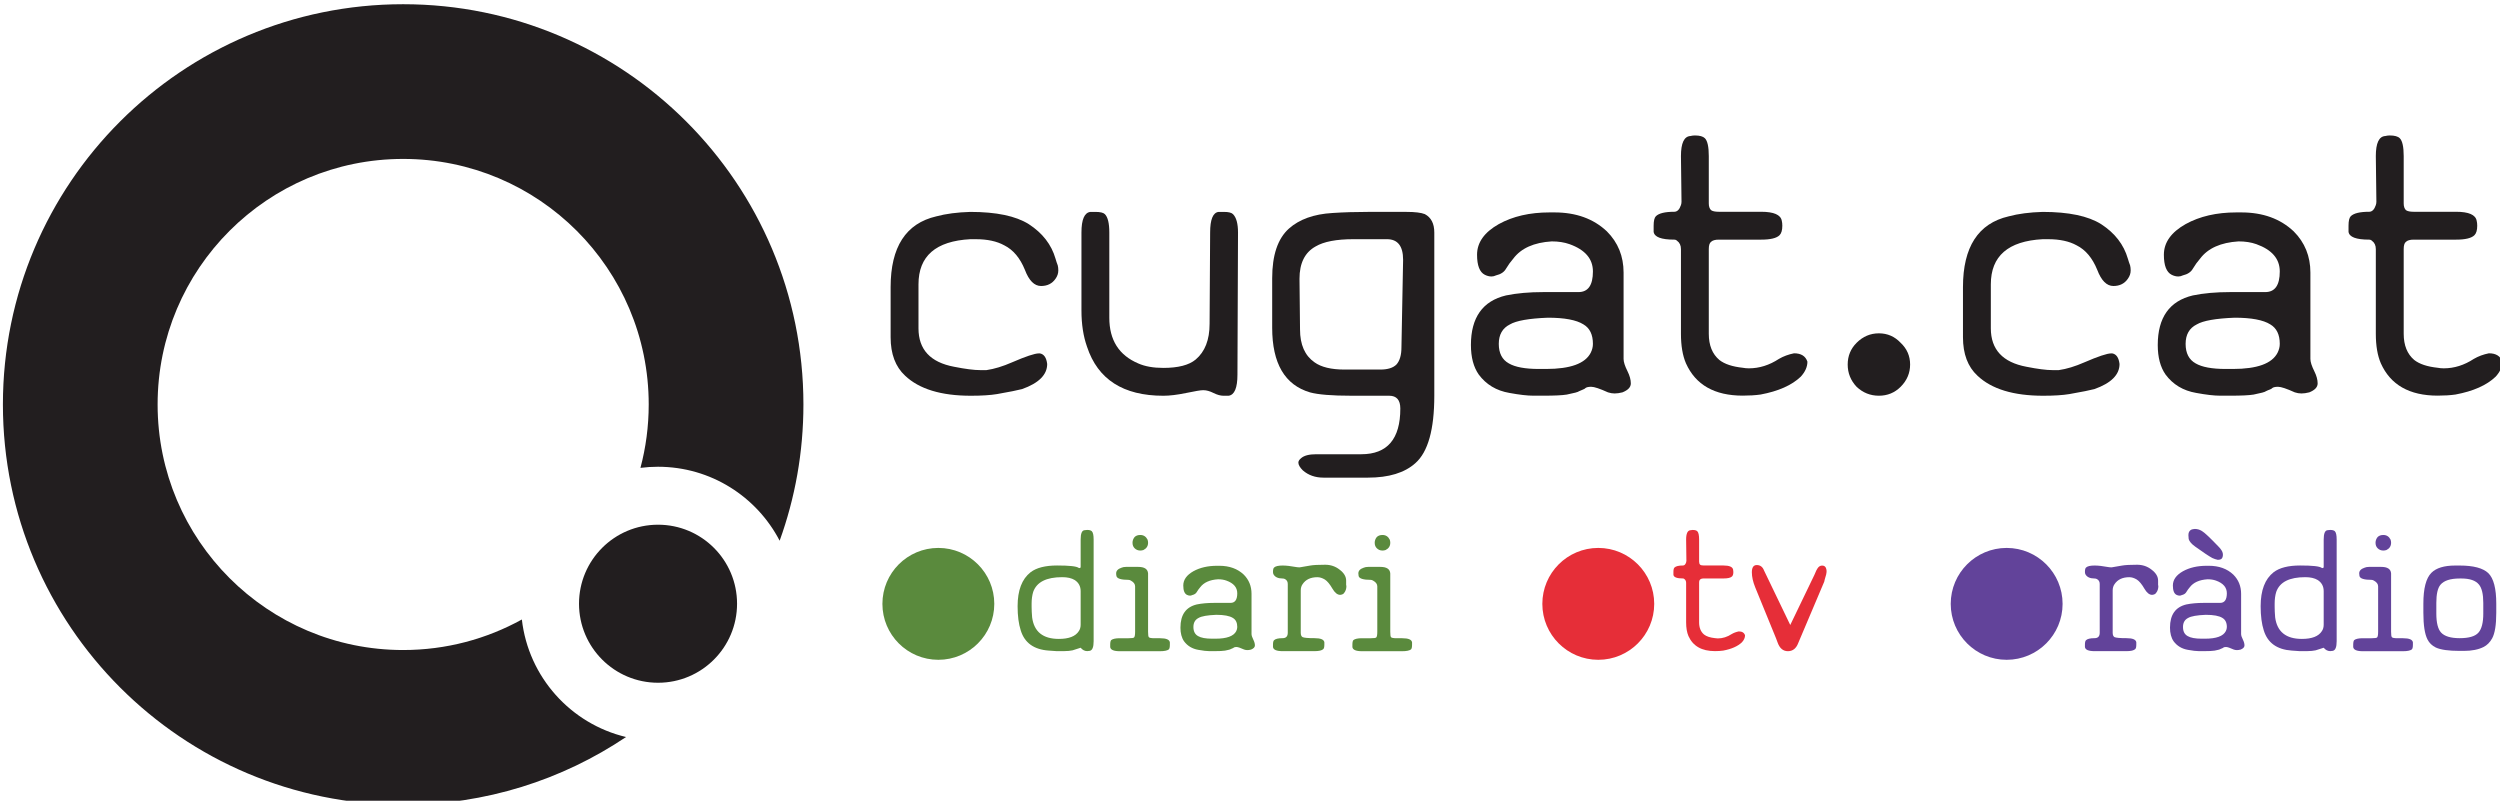 <svg id="a" version="1.1" viewBox="0 0 206.94 66.281" xml:space="preserve" xmlns="http://www.w3.org/2000/svg"><g id="b" transform="matrix(1.333 0 0 -1.333 1043.2 1540)"><g id="c" transform="translate(-461.97 389.73)"><g id="d" fill="#221e1f"><g id="e" fill-rule="evenodd"><path id="f" d="m-265.32 747.73c0 2.49 0.945 3.956 2.837 4.394 0.6 0.161 1.303 0.253 2.11 0.276 1.615 0 2.825-0.253 3.633-0.761 0.853-0.554 1.407-1.268 1.66-2.145 0.046-0.162 0.093-0.3 0.138-0.415 0.024-0.093 0.035-0.196 0.035-0.311 0-0.185-0.058-0.358-0.173-0.519-0.207-0.3-0.507-0.45-0.899-0.45-0.415 0-0.75 0.334-1.003 1.003-0.3 0.738-0.727 1.245-1.28 1.522-0.462 0.254-1.05 0.381-1.765 0.381h-0.346c-2.145-0.116-3.217-1.049-3.217-2.802v-2.734c0-1.314 0.738-2.11 2.213-2.386 0.693-0.138 1.235-0.208 1.626-0.208h0.381c0.485 0.07 1.015 0.231 1.592 0.484 0.853 0.369 1.407 0.554 1.66 0.554h0.069c0.254-0.046 0.404-0.266 0.451-0.658 0-0.668-0.52-1.187-1.557-1.557-0.254-0.069-0.773-0.173-1.557-0.311-0.416-0.069-0.958-0.103-1.627-0.103-1.845 0-3.205 0.414-4.082 1.245-0.599 0.554-0.899 1.349-0.899 2.387z"/><path id="g" d="m-253.47 751.12c0 0.807 0.185 1.234 0.553 1.28h0.312c0.3 0 0.495-0.046 0.588-0.138 0.185-0.184 0.277-0.565 0.277-1.142v-5.293c0-1.385 0.599-2.329 1.799-2.837 0.415-0.184 0.933-0.277 1.556-0.277 0.923 0 1.592 0.173 2.007 0.519 0.576 0.484 0.865 1.222 0.865 2.215l0.034 5.673c0 0.807 0.174 1.234 0.52 1.28h0.345c0.277 0 0.462-0.046 0.554-0.138 0.208-0.208 0.312-0.588 0.312-1.142l-0.035-8.822c0-0.83-0.185-1.268-0.554-1.314h-0.312c-0.184 0-0.391 0.057-0.622 0.172s-0.438 0.173-0.623 0.173h-0.034c-0.139 0-0.484-0.058-1.038-0.173-0.553-0.115-1.027-0.172-1.419-0.172-2.49 0-4.071 1.014-4.739 3.043-0.23 0.647-0.346 1.396-0.346 2.25z"/><path id="h" d="m-239.93 748.25 0.033-3.149c0-0.945 0.3-1.625 0.9-2.041 0.415-0.299 1.038-0.45 1.868-0.45h2.215c0.461 0 0.795 0.104 1.003 0.312 0.208 0.23 0.312 0.588 0.312 1.072l0.103 5.432c0 0.853-0.334 1.28-1.003 1.28h-2.076c-1.061 0-1.845-0.15-2.353-0.45-0.669-0.369-1.002-1.038-1.002-2.006m6.261-8.062c0 0.532-0.231 0.797-0.692 0.797h-2.353c-1.198 0-2.052 0.069-2.56 0.207-1.568 0.461-2.352 1.799-2.352 4.013v3.079c0 1.43 0.346 2.457 1.038 3.079 0.646 0.576 1.545 0.9 2.698 0.969 0.692 0.046 1.43 0.069 2.214 0.069h2.388c0.53 0 0.91-0.046 1.141-0.138 0.392-0.208 0.588-0.588 0.588-1.142v-10.136c0-2.099-0.392-3.495-1.176-4.187-0.669-0.599-1.649-0.899-2.941-0.899h-2.767c-0.508 0-0.935 0.15-1.28 0.451-0.185 0.183-0.277 0.345-0.277 0.483 0 0.093 0.058 0.185 0.173 0.277 0.185 0.162 0.496 0.242 0.934 0.242h2.802c1.615 0 2.422 0.946 2.422 2.836"/><path id="i" d="m-224.51 745.83c-1.176-0.046-1.96-0.185-2.353-0.416-0.461-0.23-0.692-0.633-0.692-1.21s0.208-0.98 0.623-1.211c0.392-0.23 1.014-0.346 1.868-0.346h0.45c1.5 0 2.422 0.334 2.767 1.003 0.092 0.184 0.138 0.369 0.138 0.554 0 0.577-0.195 0.98-0.587 1.21-0.439 0.277-1.176 0.416-2.214 0.416m-4.775-1.695c0 1.706 0.728 2.733 2.18 3.079 0.669 0.138 1.441 0.207 2.318 0.207h2.179c0.6 0 0.899 0.427 0.899 1.28 0 0.784-0.483 1.349-1.452 1.696-0.324 0.115-0.692 0.172-1.106 0.172-1.108-0.069-1.904-0.426-2.388-1.072-0.162-0.184-0.312-0.393-0.45-0.623-0.115-0.207-0.323-0.346-0.622-0.416-0.093-0.045-0.185-0.068-0.278-0.068-0.138 0-0.276 0.034-0.415 0.104-0.322 0.161-0.484 0.577-0.484 1.245 0 0.761 0.45 1.395 1.349 1.903 0.877 0.485 1.926 0.726 3.149 0.726h0.311c1.337 0 2.422-0.392 3.252-1.176 0.692-0.692 1.038-1.545 1.038-2.56v-5.363c0-0.184 0.08-0.438 0.242-0.761 0.138-0.276 0.208-0.53 0.208-0.761 0-0.23-0.173-0.415-0.519-0.553-0.185-0.046-0.346-0.069-0.485-0.069-0.138 0-0.276 0.023-0.415 0.069-0.507 0.23-0.853 0.346-1.038 0.346-0.161 0-0.277-0.023-0.345-0.069-0.047-0.047-0.104-0.081-0.174-0.104-0.069-0.023-0.15-0.058-0.242-0.104-0.046-0.046-0.299-0.115-0.761-0.207-0.277-0.046-0.761-0.069-1.453-0.069h-0.623c-0.369 0-0.865 0.057-1.488 0.172-0.807 0.139-1.441 0.52-1.902 1.142-0.323 0.462-0.485 1.072-0.485 1.834"/><path id="j" d="m-209.22 743.62c0.437 0 0.715-0.173 0.83-0.519 0-0.323-0.138-0.634-0.415-0.935-0.555-0.529-1.384-0.899-2.491-1.106-0.323-0.046-0.693-0.069-1.108-0.069-1.753 0-2.928 0.669-3.528 2.006-0.208 0.485-0.311 1.096-0.311 1.834v5.258c0 0.231-0.081 0.404-0.243 0.519-0.046 0.047-0.104 0.07-0.172 0.07-0.808 0-1.234 0.161-1.281 0.484v0.38c0 0.3 0.047 0.496 0.139 0.589 0.184 0.184 0.565 0.277 1.142 0.277 0.184 0 0.323 0.138 0.415 0.415 0.023 0.069 0.035 0.138 0.035 0.207l-0.035 2.837c0 0.807 0.196 1.222 0.587 1.245 0.093 0.024 0.185 0.035 0.278 0.035 0.299 0 0.506-0.058 0.622-0.173 0.161-0.161 0.242-0.53 0.242-1.107v-2.941c0-0.184 0.046-0.322 0.139-0.415 0.092-0.069 0.253-0.103 0.484-0.103h2.629c0.785 0 1.211-0.185 1.28-0.555 0.024-0.091 0.034-0.195 0.034-0.311 0-0.276-0.057-0.473-0.171-0.588-0.186-0.185-0.566-0.276-1.143-0.276h-2.629c-0.231 0-0.392-0.046-0.484-0.139-0.093-0.068-0.139-0.219-0.139-0.45v-5.258c0-0.715 0.219-1.257 0.658-1.627 0.323-0.253 0.807-0.414 1.452-0.483 0.116-0.023 0.243-0.035 0.381-0.035 0.646 0 1.268 0.196 1.868 0.588 0.278 0.161 0.588 0.277 0.935 0.346"/><path id="k" d="m-203.95 744.86c0.53 0 0.98-0.196 1.35-0.588 0.391-0.369 0.588-0.818 0.588-1.349s-0.197-0.992-0.588-1.384c-0.37-0.369-0.82-0.553-1.35-0.553-0.531 0-0.993 0.184-1.384 0.553-0.369 0.392-0.554 0.853-0.554 1.384s0.185 0.98 0.554 1.349c0.391 0.392 0.853 0.588 1.384 0.588"/><path id="l" d="m-198.73 747.73c0 2.49 0.946 3.956 2.837 4.394 0.6 0.161 1.304 0.253 2.111 0.276 1.615 0 2.825-0.253 3.633-0.761 0.852-0.554 1.406-1.268 1.659-2.145 0.047-0.162 0.094-0.3 0.139-0.415 0.023-0.093 0.035-0.196 0.035-0.311 0-0.185-0.058-0.358-0.174-0.519-0.207-0.3-0.507-0.45-0.898-0.45-0.416 0-0.75 0.334-1.004 1.003-0.3 0.738-0.727 1.245-1.28 1.522-0.461 0.254-1.049 0.381-1.764 0.381h-0.346c-2.145-0.116-3.218-1.049-3.218-2.802v-2.734c0-1.314 0.738-2.11 2.214-2.386 0.692-0.138 1.234-0.208 1.626-0.208h0.38c0.486 0.07 1.016 0.231 1.592 0.484 0.854 0.369 1.407 0.554 1.66 0.554h0.07c0.253-0.046 0.403-0.266 0.45-0.658 0-0.668-0.52-1.187-1.557-1.557-0.254-0.069-0.772-0.173-1.557-0.311-0.416-0.069-0.957-0.103-1.626-0.103-1.845 0-3.205 0.414-4.082 1.245-0.6 0.554-0.9 1.349-0.9 2.387z"/><path id="m" d="m-181.86 745.83c-1.177-0.046-1.96-0.185-2.352-0.416-0.462-0.23-0.692-0.633-0.692-1.21s0.208-0.98 0.622-1.211c0.392-0.23 1.014-0.346 1.868-0.346h0.45c1.5 0 2.422 0.334 2.768 1.003 0.092 0.184 0.139 0.369 0.139 0.554 0 0.577-0.197 0.98-0.588 1.21-0.439 0.277-1.177 0.416-2.215 0.416m-4.774-1.695c0 1.706 0.727 2.733 2.18 3.079 0.669 0.138 1.44 0.207 2.317 0.207h2.179c0.601 0 0.901 0.427 0.901 1.28 0 0.784-0.485 1.349-1.454 1.696-0.322 0.115-0.692 0.172-1.106 0.172-1.108-0.069-1.903-0.426-2.388-1.072-0.162-0.184-0.312-0.393-0.449-0.623-0.116-0.207-0.324-0.346-0.623-0.416-0.092-0.045-0.185-0.068-0.278-0.068-0.137 0-0.276 0.034-0.414 0.104-0.323 0.161-0.485 0.577-0.485 1.245 0 0.761 0.45 1.395 1.35 1.903 0.877 0.485 1.926 0.726 3.148 0.726h0.312c1.337 0 2.42-0.392 3.251-1.176 0.692-0.692 1.038-1.545 1.038-2.56v-5.363c0-0.184 0.081-0.438 0.242-0.761 0.138-0.276 0.208-0.53 0.208-0.761 0-0.23-0.173-0.415-0.519-0.553-0.184-0.046-0.346-0.069-0.485-0.069-0.138 0-0.276 0.023-0.414 0.069-0.508 0.23-0.854 0.346-1.038 0.346-0.161 0-0.277-0.023-0.347-0.069-0.045-0.047-0.103-0.081-0.172-0.104-0.07-0.023-0.15-0.058-0.242-0.104-0.046-0.046-0.3-0.115-0.761-0.207-0.277-0.046-0.761-0.069-1.454-0.069h-0.622c-0.37 0-0.866 0.057-1.488 0.172-0.807 0.139-1.443 0.52-1.903 1.142-0.323 0.462-0.484 1.072-0.484 1.834"/><path id="n" d="m-166.07 743.62c0.438 0 0.715-0.173 0.831-0.519 0-0.323-0.14-0.634-0.416-0.935-0.553-0.529-1.384-0.899-2.491-1.106-0.322-0.046-0.692-0.069-1.107-0.069-1.753 0-2.928 0.669-3.528 2.006-0.209 0.485-0.312 1.096-0.312 1.834v5.258c0 0.231-0.081 0.404-0.242 0.519-0.047 0.047-0.104 0.07-0.173 0.07-0.807 0-1.234 0.161-1.28 0.484v0.38c0 0.3 0.046 0.496 0.138 0.589 0.184 0.184 0.565 0.277 1.142 0.277 0.184 0 0.323 0.138 0.415 0.415 0.023 0.069 0.035 0.138 0.035 0.207l-0.035 2.837c0 0.807 0.196 1.222 0.588 1.245 0.093 0.024 0.184 0.035 0.277 0.035 0.3 0 0.508-0.058 0.623-0.173 0.161-0.161 0.243-0.53 0.243-1.107v-2.941c0-0.184 0.045-0.322 0.137-0.415 0.093-0.069 0.254-0.103 0.485-0.103h2.629c0.784 0 1.211-0.185 1.28-0.555 0.023-0.091 0.035-0.195 0.035-0.311 0-0.276-0.058-0.473-0.173-0.588-0.185-0.185-0.566-0.276-1.142-0.276h-2.629c-0.231 0-0.392-0.046-0.485-0.139-0.092-0.068-0.137-0.219-0.137-0.45v-5.258c0-0.715 0.218-1.257 0.656-1.627 0.323-0.253 0.807-0.414 1.453-0.483 0.116-0.023 0.243-0.035 0.381-0.035 0.645 0 1.269 0.196 1.868 0.588 0.277 0.161 0.588 0.277 0.934 0.346"/></g><g id="o"><path id="p" d="m-295.59 755.69c-8.421 0-15.248-6.827-15.248-15.248s6.827-15.248 15.248-15.248c2.673 0 5.186 0.689 7.371 1.896 0.408-3.575 3.034-6.478 6.469-7.298-3.956-2.657-8.717-4.206-13.84-4.206-13.728 0-24.855 11.128-24.855 24.856s11.127 24.855 24.855 24.855 24.855-11.127 24.855-24.855c0-2.971-0.521-5.82-1.476-8.46-1.418 2.728-4.269 4.593-7.556 4.593-0.369 0-0.732-0.024-1.088-0.069 0.334 1.255 0.513 2.575 0.513 3.936 0 8.421-6.827 15.248-15.248 15.248"/><path id="q" d="m-284.67 728.07c0 2.71 2.197 4.906 4.908 4.906 2.71 0 4.906-2.196 4.906-4.906s-2.196-4.908-4.906-4.908c-2.711 0-4.908 2.198-4.908 4.908"/></g></g><g id="r" fill="#5a8a3d"><path id="s" d="m-253.52 726.77v2.079c0 0.301-0.123 0.531-0.37 0.692-0.194 0.118-0.451 0.177-0.774 0.177-0.988 0-1.589-0.305-1.804-0.918-0.065-0.215-0.097-0.456-0.097-0.725v-0.194c0-0.193 0.011-0.413 0.032-0.66 0.118-0.891 0.672-1.337 1.659-1.337 0.624 0 1.038 0.161 1.241 0.484 0.075 0.107 0.113 0.241 0.113 0.402m0.403-1.644c-0.15 0-0.285 0.07-0.403 0.21l-0.499-0.161c-0.15-0.032-0.322-0.049-0.516-0.049h-0.499l-0.467 0.033c-0.924 0.064-1.504 0.483-1.74 1.257-0.129 0.396-0.194 0.896-0.194 1.498 0 0.988 0.269 1.691 0.806 2.11 0.365 0.279 0.913 0.419 1.643 0.419 0.763 0 1.209-0.048 1.337-0.145 0.022-0.01 0.043-0.016 0.065-0.016 0.043 0 0.064 0.032 0.064 0.097v1.676c0 0.376 0.081 0.569 0.242 0.58 0.053 0.01 0.107 0.016 0.161 0.016 0.139 0 0.236-0.027 0.29-0.081 0.076-0.075 0.113-0.247 0.113-0.515v-6.316c0-0.365-0.08-0.564-0.242-0.596-0.053-0.011-0.107-0.017-0.161-0.017" fill-rule="evenodd"/><path id="t" d="m-251.09 725.12c-0.375 0-0.574 0.086-0.595 0.258v0.145c0 0.15 0.021 0.246 0.064 0.289 0.097 0.076 0.274 0.114 0.531 0.114h0.549c0.192 0 0.306 0.016 0.338 0.048 0.043 0.043 0.065 0.161 0.065 0.354v2.82c0 0.139-0.087 0.258-0.258 0.354-0.054 0.033-0.103 0.049-0.145 0.049-0.473 0-0.726 0.081-0.757 0.242-0.012 0.053-0.017 0.107-0.017 0.16 0 0.162 0.113 0.28 0.339 0.355 0.074 0.032 0.166 0.048 0.274 0.048h0.757c0.387 0 0.59-0.134 0.612-0.403v-3.625c0-0.193 0.016-0.306 0.048-0.337 0.032-0.044 0.15-0.065 0.354-0.065h0.339c0.387 0 0.59-0.086 0.612-0.259v-0.144c0-0.151-0.022-0.247-0.064-0.29-0.097-0.075-0.279-0.113-0.548-0.113zm1.273 7.218c0.204 0 0.355-0.097 0.452-0.29 0.021-0.064 0.032-0.129 0.032-0.193 0-0.205-0.097-0.355-0.29-0.452-0.065-0.021-0.129-0.032-0.194-0.032-0.139 0-0.257 0.049-0.354 0.145-0.086 0.086-0.128 0.199-0.128 0.339 0 0.129 0.042 0.246 0.128 0.354 0.085 0.086 0.204 0.129 0.354 0.129" fill-rule="evenodd"/><path id="u" d="m-245.1 727.38c-0.548-0.021-0.913-0.086-1.096-0.193-0.215-0.108-0.322-0.295-0.322-0.564s0.097-0.457 0.29-0.564c0.183-0.108 0.473-0.161 0.87-0.161h0.21c0.698 0 1.128 0.155 1.289 0.467 0.042 0.085 0.064 0.172 0.064 0.258 0 0.269-0.091 0.456-0.274 0.564-0.204 0.129-0.548 0.193-1.031 0.193m-2.223-0.79c0 0.795 0.338 1.273 1.015 1.435 0.311 0.063 0.671 0.096 1.079 0.096h1.015c0.28 0 0.419 0.198 0.419 0.596 0 0.365-0.225 0.628-0.677 0.789-0.15 0.054-0.322 0.081-0.515 0.081-0.516-0.032-0.886-0.199-1.112-0.499-0.075-0.086-0.145-0.183-0.209-0.29-0.054-0.097-0.151-0.161-0.29-0.194-0.044-0.021-0.086-0.033-0.13-0.033-0.064 0-0.128 0.017-0.192 0.049-0.151 0.076-0.227 0.269-0.227 0.581 0 0.354 0.21 0.649 0.629 0.886 0.408 0.225 0.897 0.338 1.466 0.338h0.145c0.623 0 1.128-0.183 1.515-0.548 0.322-0.322 0.483-0.719 0.483-1.193v-2.496c0-0.086 0.038-0.205 0.113-0.354 0.064-0.13 0.097-0.248 0.097-0.355s-0.081-0.194-0.242-0.258c-0.086-0.022-0.161-0.032-0.225-0.032-0.065 0-0.13 0.01-0.194 0.032-0.236 0.107-0.398 0.161-0.483 0.161-0.075 0-0.13-0.01-0.161-0.032-0.022-0.022-0.049-0.038-0.081-0.048-0.032-0.011-0.07-0.027-0.113-0.048-0.021-0.022-0.139-0.055-0.355-0.097-0.128-0.022-0.354-0.033-0.676-0.033h-0.29c-0.172 0-0.403 0.027-0.693 0.081-0.376 0.065-0.671 0.241-0.886 0.531-0.15 0.215-0.225 0.5-0.225 0.854" fill-rule="evenodd"/><path id="v" d="m-240.98 725.93c0.215 0 0.322 0.113 0.322 0.338v3.029c0 0.14-0.058 0.242-0.177 0.306-0.043 0.021-0.091 0.033-0.145 0.033-0.279 0-0.467 0.086-0.564 0.258-0.021 0.042-0.032 0.091-0.032 0.144 0 0.14 0.021 0.232 0.064 0.274 0.086 0.086 0.264 0.129 0.532 0.129 0.226 0 0.51-0.032 0.854-0.096 0.065-0.012 0.134-0.017 0.209-0.017 0.033 0 0.253 0.039 0.661 0.113 0.182 0.032 0.488 0.049 0.919 0.049 0.343 0 0.644-0.102 0.901-0.307 0.27-0.204 0.403-0.429 0.403-0.676v-0.274c0.011-0.022 0.016-0.043 0.016-0.065 0-0.172-0.048-0.317-0.144-0.434-0.044-0.065-0.124-0.103-0.242-0.114-0.172 0-0.333 0.13-0.483 0.388-0.162 0.279-0.318 0.466-0.468 0.563-0.161 0.097-0.316 0.145-0.467 0.145-0.419 0-0.725-0.145-0.918-0.435-0.075-0.107-0.113-0.236-0.113-0.386v-2.627c0-0.14 0.038-0.231 0.113-0.273 0.097-0.044 0.343-0.065 0.741-0.065 0.386 0 0.591-0.086 0.612-0.258v-0.144c0-0.14-0.021-0.232-0.064-0.274-0.087-0.087-0.269-0.13-0.548-0.13h-1.982c-0.376 0-0.575 0.086-0.596 0.258v0.146c0 0.139 0.021 0.23 0.064 0.273 0.086 0.086 0.264 0.129 0.532 0.129" fill-rule="evenodd"/><path id="w" d="m-236.05 725.12c-0.375 0-0.574 0.086-0.595 0.258v0.145c0 0.15 0.021 0.246 0.064 0.289 0.096 0.076 0.274 0.114 0.531 0.114h0.548c0.194 0 0.306 0.016 0.338 0.048 0.043 0.043 0.065 0.161 0.065 0.354v2.82c0 0.139-0.086 0.258-0.258 0.354-0.053 0.033-0.102 0.049-0.145 0.049-0.472 0-0.725 0.081-0.757 0.242-0.01 0.053-0.016 0.107-0.016 0.16 0 0.162 0.112 0.28 0.338 0.355 0.075 0.032 0.167 0.048 0.274 0.048h0.757c0.387 0 0.591-0.134 0.613-0.403v-3.625c0-0.193 0.015-0.306 0.048-0.337 0.032-0.044 0.151-0.065 0.355-0.065h0.338c0.386 0 0.59-0.086 0.612-0.259v-0.144c0-0.151-0.022-0.247-0.065-0.29-0.096-0.075-0.278-0.113-0.547-0.113zm1.273 7.218c0.205 0 0.355-0.097 0.451-0.29 0.022-0.064 0.033-0.129 0.033-0.193 0-0.205-0.097-0.355-0.291-0.452-0.064-0.021-0.129-0.032-0.193-0.032-0.14 0-0.257 0.049-0.354 0.145-0.086 0.086-0.129 0.199-0.129 0.339 0 0.129 0.043 0.246 0.129 0.354 0.086 0.086 0.205 0.129 0.354 0.129" fill-rule="evenodd"/><path id="x" d="m-265.83 728.06c0 1.918 1.555 3.474 3.474 3.474 1.917 0 3.473-1.556 3.473-3.474s-1.556-3.473-3.473-3.473c-1.919 0-3.474 1.555-3.474 3.473"/></g><g id="y" fill="#e62e38"><path id="z" d="m-212.65 726.35c0.204 0 0.333-0.08 0.387-0.241 0-0.151-0.065-0.296-0.194-0.436-0.258-0.246-0.645-0.418-1.16-0.514-0.151-0.022-0.322-0.033-0.515-0.033-0.817 0-1.364 0.311-1.644 0.934-0.097 0.226-0.145 0.511-0.145 0.854v2.449c0 0.108-0.038 0.188-0.113 0.242-0.021 0.021-0.048 0.033-0.08 0.033-0.376 0-0.575 0.074-0.596 0.225v0.177c0 0.14 0.021 0.231 0.064 0.274 0.086 0.086 0.264 0.129 0.532 0.129 0.086 0 0.151 0.064 0.193 0.193 0.011 0.032 0.017 0.065 0.017 0.096l-0.017 1.322c0 0.376 0.092 0.569 0.274 0.58 0.043 0.01 0.086 0.016 0.129 0.016 0.139 0 0.236-0.027 0.29-0.081 0.076-0.074 0.113-0.246 0.113-0.515v-1.37c0-0.085 0.021-0.15 0.065-0.193 0.043-0.032 0.117-0.048 0.225-0.048h1.225c0.364 0 0.563-0.087 0.596-0.258 0.01-0.043 0.015-0.092 0.015-0.145 0-0.129-0.027-0.22-0.079-0.274-0.087-0.086-0.264-0.128-0.532-0.128h-1.225c-0.108 0-0.182-0.022-0.225-0.065-0.044-0.033-0.065-0.102-0.065-0.21v-2.449c0-0.333 0.102-0.585 0.306-0.757 0.151-0.118 0.375-0.193 0.677-0.225 0.054-0.011 0.113-0.017 0.177-0.017 0.301 0 0.591 0.092 0.869 0.274 0.13 0.076 0.275 0.129 0.436 0.161" fill-rule="evenodd"/><path id="aa" d="m-211.84 730.02c0 0.301 0.102 0.451 0.306 0.451 0.215 0 0.366-0.113 0.451-0.339l1.628-3.383 1.498 3.11c0.097 0.236 0.161 0.37 0.194 0.403 0.074 0.118 0.171 0.177 0.29 0.177 0.139 0 0.226-0.075 0.258-0.226 0.01-0.032 0.016-0.069 0.016-0.112 0-0.129-0.038-0.301-0.113-0.516-0.011-0.054-0.022-0.102-0.033-0.145l-1.611-3.802c-0.129-0.344-0.343-0.516-0.644-0.516s-0.516 0.183-0.644 0.547l-0.097 0.259-1.29 3.157c-0.139 0.344-0.209 0.656-0.209 0.935" fill-rule="evenodd"/><path id="ab" d="m-224.85 728.06c0 1.918 1.556 3.474 3.474 3.474s3.473-1.556 3.473-3.474-1.555-3.473-3.473-3.473-3.474 1.555-3.474 3.473"/></g><g id="ac" fill="#62439a"><path id="ad" d="m-190.56 725.93c0.215 0 0.322 0.113 0.322 0.338v3.029c0 0.14-0.059 0.242-0.177 0.306-0.043 0.021-0.091 0.033-0.145 0.033-0.28 0-0.467 0.086-0.564 0.258-0.021 0.042-0.032 0.091-0.032 0.144 0 0.14 0.021 0.232 0.064 0.274 0.086 0.086 0.263 0.129 0.532 0.129 0.225 0 0.51-0.032 0.854-0.096 0.064-0.012 0.134-0.017 0.209-0.017 0.033 0 0.253 0.039 0.661 0.113 0.183 0.032 0.488 0.049 0.918 0.049 0.343 0 0.645-0.102 0.902-0.307 0.269-0.204 0.403-0.429 0.403-0.676v-0.274c0.011-0.022 0.016-0.043 0.016-0.065 0-0.172-0.048-0.317-0.145-0.434-0.043-0.065-0.123-0.103-0.242-0.114-0.172 0-0.333 0.13-0.482 0.388-0.162 0.279-0.318 0.466-0.469 0.563-0.16 0.097-0.316 0.145-0.466 0.145-0.419 0-0.725-0.145-0.919-0.435-0.074-0.107-0.113-0.236-0.113-0.386v-2.627c0-0.14 0.039-0.231 0.113-0.273 0.097-0.044 0.344-0.065 0.742-0.065 0.386 0 0.591-0.086 0.612-0.258v-0.144c0-0.14-0.021-0.232-0.064-0.274-0.087-0.087-0.269-0.13-0.548-0.13h-1.982c-0.376 0-0.575 0.086-0.596 0.258v0.146c0 0.139 0.021 0.23 0.064 0.273 0.086 0.086 0.263 0.129 0.532 0.129" fill-rule="evenodd"/><path id="ae" d="m-183.65 727.38c-0.548-0.021-0.913-0.086-1.096-0.193-0.215-0.108-0.321-0.295-0.321-0.564s0.096-0.457 0.29-0.564c0.182-0.108 0.472-0.161 0.87-0.161h0.209c0.698 0 1.128 0.155 1.288 0.467 0.044 0.085 0.066 0.172 0.066 0.258 0 0.269-0.093 0.456-0.275 0.564-0.203 0.129-0.548 0.193-1.031 0.193m-2.224-0.79c0 0.795 0.339 1.273 1.016 1.435 0.312 0.063 0.671 0.096 1.079 0.096h1.015c0.28 0 0.42 0.198 0.42 0.596 0 0.365-0.226 0.628-0.677 0.789-0.151 0.054-0.322 0.081-0.516 0.081-0.516-0.032-0.886-0.199-1.112-0.499-0.075-0.086-0.145-0.183-0.209-0.29-0.054-0.097-0.15-0.161-0.29-0.194-0.043-0.021-0.086-0.033-0.129-0.033-0.064 0-0.129 0.017-0.193 0.049-0.15 0.076-0.225 0.269-0.225 0.581 0 0.354 0.209 0.649 0.628 0.886 0.408 0.225 0.896 0.338 1.466 0.338h0.145c0.621 0 1.127-0.183 1.514-0.548 0.322-0.322 0.484-0.719 0.484-1.193v-2.496c0-0.086 0.037-0.205 0.113-0.354 0.064-0.13 0.096-0.248 0.096-0.355s-0.08-0.194-0.241-0.258c-0.087-0.022-0.162-0.032-0.226-0.032s-0.129 0.01-0.193 0.032c-0.237 0.107-0.398 0.161-0.484 0.161-0.075 0-0.129-0.01-0.161-0.032-0.022-0.022-0.048-0.038-0.081-0.048-0.032-0.011-0.07-0.027-0.112-0.048-0.022-0.022-0.14-0.055-0.355-0.097-0.129-0.022-0.354-0.033-0.677-0.033h-0.29c-0.171 0-0.403 0.027-0.692 0.081-0.376 0.065-0.672 0.241-0.887 0.531-0.15 0.215-0.226 0.5-0.226 0.854m3.255 4.689c0.022-0.053 0.032-0.113 0.032-0.177 0-0.054-0.01-0.108-0.032-0.161-0.032-0.097-0.128-0.146-0.289-0.146-0.109 0.022-0.221 0.06-0.339 0.113-0.215 0.118-0.57 0.355-1.063 0.709-0.226 0.161-0.36 0.318-0.403 0.467-0.011 0.087-0.017 0.161-0.017 0.226s6e-3 0.118 0.017 0.161c0.043 0.129 0.129 0.205 0.258 0.226 0.043 0.011 0.085 0.016 0.128 0.016 0.151 0 0.296-0.043 0.435-0.129 0.151-0.086 0.484-0.398 0.999-0.934 0.14-0.14 0.232-0.264 0.274-0.371" fill-rule="evenodd"/><path id="af" d="m-176.33 726.77v2.079c0 0.301-0.124 0.531-0.371 0.692-0.193 0.118-0.451 0.177-0.773 0.177-0.988 0-1.59-0.305-1.804-0.918-0.066-0.215-0.097-0.456-0.097-0.725v-0.194c0-0.193 0.01-0.413 0.031-0.66 0.119-0.891 0.672-1.337 1.66-1.337 0.624 0 1.038 0.161 1.241 0.484 0.075 0.107 0.113 0.241 0.113 0.402m0.402-1.644c-0.151 0-0.284 0.07-0.402 0.21l-0.5-0.161c-0.15-0.032-0.322-0.049-0.516-0.049h-0.499l-0.467 0.033c-0.923 0.064-1.503 0.483-1.74 1.257-0.128 0.396-0.193 0.896-0.193 1.498 0 0.988 0.268 1.691 0.805 2.11 0.366 0.279 0.913 0.419 1.644 0.419 0.762 0 1.208-0.048 1.337-0.145 0.022-0.01 0.043-0.016 0.065-0.016 0.043 0 0.064 0.032 0.064 0.097v1.676c0 0.376 0.081 0.569 0.241 0.58 0.054 0.01 0.108 0.016 0.161 0.016 0.14 0 0.237-0.027 0.291-0.081 0.075-0.075 0.112-0.247 0.112-0.515v-6.316c0-0.365-0.08-0.564-0.242-0.596-0.053-0.011-0.106-0.017-0.161-0.017" fill-rule="evenodd"/><path id="ag" d="m-173.9 725.12c-0.376 0-0.575 0.086-0.597 0.258v0.145c0 0.15 0.022 0.246 0.065 0.289 0.097 0.076 0.274 0.114 0.532 0.114h0.547c0.194 0 0.307 0.016 0.339 0.048 0.043 0.043 0.064 0.161 0.064 0.354v2.82c0 0.139-0.086 0.258-0.257 0.354-0.054 0.033-0.103 0.049-0.146 0.049-0.472 0-0.725 0.081-0.756 0.242-0.011 0.053-0.017 0.107-0.017 0.16 0 0.162 0.113 0.28 0.339 0.355 0.075 0.032 0.166 0.048 0.273 0.048h0.758c0.386 0 0.591-0.134 0.611-0.403v-3.625c0-0.193 0.017-0.306 0.05-0.337 0.031-0.044 0.149-0.065 0.354-0.065h0.338c0.387 0 0.59-0.086 0.613-0.259v-0.144c0-0.151-0.023-0.247-0.065-0.29-0.097-0.075-0.28-0.113-0.548-0.113zm1.272 7.218c0.205 0 0.355-0.097 0.452-0.29 0.021-0.064 0.031-0.129 0.031-0.193 0-0.205-0.096-0.355-0.289-0.452-0.064-0.021-0.129-0.032-0.194-0.032-0.14 0-0.257 0.049-0.354 0.145-0.086 0.086-0.129 0.199-0.129 0.339 0 0.129 0.043 0.246 0.129 0.354 0.086 0.086 0.205 0.129 0.354 0.129" fill-rule="evenodd"/><path id="ah" d="m-166.42 727.46v0.661c0 0.547-0.091 0.929-0.273 1.144-0.205 0.246-0.565 0.371-1.08 0.371h-0.113c-0.579 0-0.977-0.13-1.193-0.388-0.172-0.203-0.257-0.58-0.257-1.127v-0.661c0-0.568 0.097-0.961 0.291-1.176 0.214-0.236 0.601-0.354 1.159-0.354 0.57 0 0.956 0.113 1.159 0.338 0.205 0.226 0.307 0.624 0.307 1.192m0.806 0.613v-0.564c0-0.753-0.086-1.284-0.258-1.595-0.139-0.247-0.317-0.425-0.532-0.532-0.323-0.161-0.73-0.242-1.224-0.242h-0.258c-0.688 0-1.181 0.07-1.482 0.21-0.236 0.117-0.408 0.284-0.516 0.499-0.171 0.333-0.257 0.886-0.257 1.66v0.564c0 0.945 0.166 1.584 0.499 1.917 0.301 0.301 0.795 0.451 1.482 0.451h0.274c0.849 0 1.439-0.156 1.773-0.467 0.333-0.323 0.499-0.956 0.499-1.901" fill-rule="evenodd"/><path id="ai" d="m-199.49 728.06c0 1.918 1.555 3.474 3.473 3.474 1.919 0 3.473-1.556 3.473-3.474s-1.554-3.473-3.473-3.473c-1.918 0-3.473 1.555-3.473 3.473"/></g></g></g></svg>
